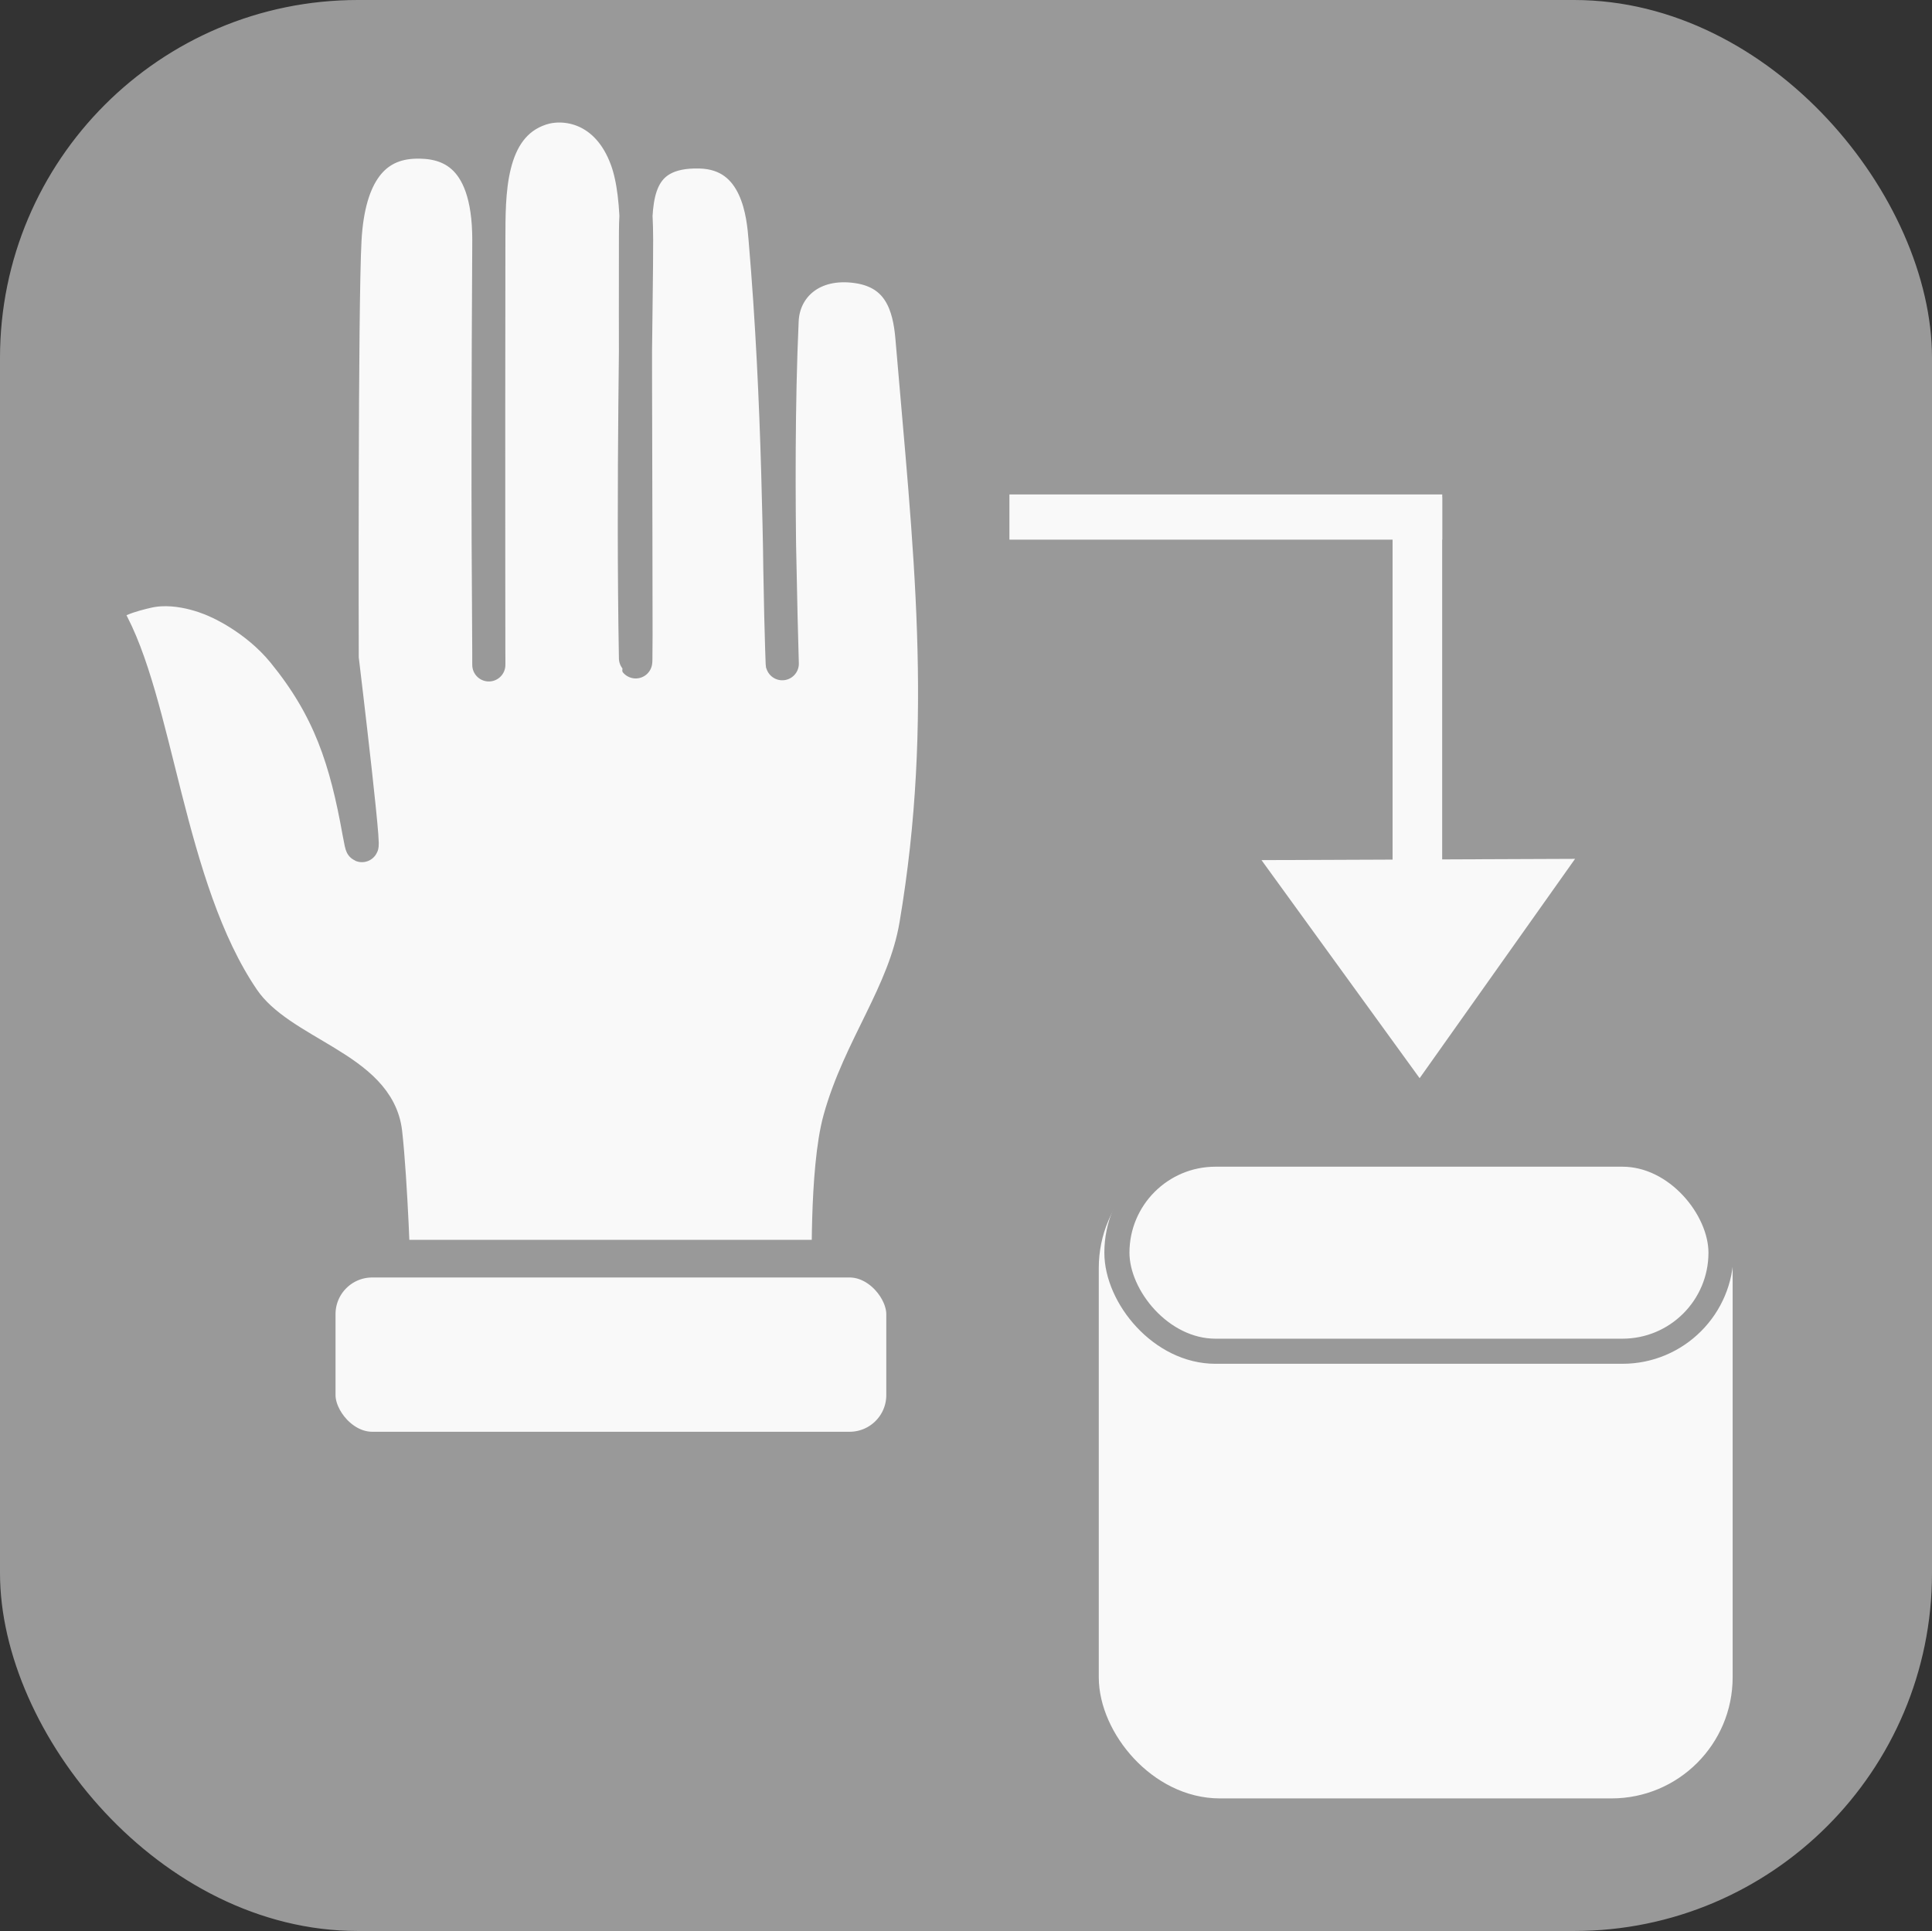 <?xml version="1.0" encoding="UTF-8" standalone="no"?>
<!-- Created with Inkscape (http://www.inkscape.org/) -->

<svg
   width="307.825"
   height="307.7"
   viewBox="0 0 307.825 307.7"
   version="1.1"
   id="svg1"
   inkscape:version="1.3.2 (091e20e, 2023-11-25, custom)"
   sodipodi:docname="Manual_1_1_neu.svg"
   xml:space="preserve"
   xmlns:inkscape="http://www.inkscape.org/namespaces/inkscape"
   xmlns:sodipodi="http://sodipodi.sourceforge.net/DTD/sodipodi-0.dtd"
   xmlns="http://www.w3.org/2000/svg"
   xmlns:svg="http://www.w3.org/2000/svg"><rect x="0" y="0" width="307.825" height="307.7" fill="#333333" stroke="none"/><sodipodi:namedview
     id="namedview1"
     pagecolor="#ffffff"
     bordercolor="#000000"
     borderopacity="0.25"
     inkscape:showpageshadow="2"
     inkscape:pageopacity="0.0"
     inkscape:pagecheckerboard="0"
     inkscape:deskcolor="#d1d1d1"
     inkscape:document-units="px"
     inkscape:zoom="2.6681838"
     inkscape:cx="154.03736"
     inkscape:cy="153.84997"
     inkscape:window-width="1920"
     inkscape:window-height="1017"
     inkscape:window-x="-8"
     inkscape:window-y="-8"
     inkscape:window-maximized="1"
     inkscape:current-layer="layer1" /><defs
     id="defs1" /><g
     inkscape:groupmode="layer"
     id="layer4"
     inkscape:label="Layer 2"><rect
       style="fill:#999999;stroke:#999999;stroke-width:1.152"
       id="rect1"
       width="306.673"
       height="306.548"
       x="0.576"
       y="0.576"
       ry="56.438" /></g><g
     inkscape:label="Layer 1"
     inkscape:groupmode="layer"
     id="layer1"
     style="display:inline"
     transform="translate(-1543.577,-1433.286)"><rect
       style="display:inline;fill:none;fill-opacity:1;stroke:#f9f9f9;stroke-width:6.409;stroke-dasharray:none;stroke-opacity:1;paint-order:fill markers stroke"
       id="rect11-3-8-6"
       width="62.551"
       height="0.794"
       x="1707.612"
       y="1515.279" /><rect
       style="display:inline;fill:none;fill-opacity:1;stroke:#f9f9f9;stroke-width:6.839;stroke-dasharray:none;stroke-opacity:1;paint-order:fill markers stroke"
       id="rect11-5-5-5-4"
       width="53.166"
       height="1.064"
       x="1515.957"
       y="-1769.939"
       transform="rotate(90)" /><path
       sodipodi:type="star"
       style="display:inline;fill:#f9f9f9;fill-opacity:1;stroke:#f9f9f9;stroke-width:5.278;stroke-dasharray:none;stroke-opacity:1;paint-order:fill markers stroke"
       id="path11-4-8-0"
       inkscape:flatsided="true"
       sodipodi:sides="3"
       sodipodi:cx="1724.0035"
       sodipodi:cy="253.80643"
       sodipodi:r1="36.286163"
       sodipodi:r2="18.143082"
       sodipodi:arg1="-0.52857171"
       sodipodi:arg2="0.51862584"
       inkscape:rounded="0"
       inkscape:randomized="0"
       d="m 1755.338,235.507 -31.154,54.585 -31.695,-54.272 z"
       inkscape:transform-center-x="0.04805914"
       inkscape:transform-center-y="4.1800496"
       transform="matrix(0.694,0,0,0.559,573.164,1439.982)" /><rect
       style="display:inline;fill:#f9f9f9;fill-opacity:1;stroke:#f9f9f9;stroke-width:5.278;stroke-dasharray:none;stroke-opacity:1;paint-order:fill markers stroke"
       id="rect13-6-58-1"
       width="95.716"
       height="98.552"
       x="1721.284"
       y="1618.669"
       ry="16.662" /><rect
       style="display:inline;fill:#f9f9f9;fill-opacity:1;stroke:#999999;stroke-width:4;stroke-dasharray:none;stroke-opacity:1;paint-order:fill markers stroke"
       id="rect13-6-3-7-6"
       width="96.252"
       height="31.406"
       x="1721.533"
       y="1617.198"
       ry="15.703" /><g
       id="g18-9-5-7-9"
       transform="translate(314.665,1332.825)"
       style="display:inline;stroke:#999999;stroke-opacity:1"><path
         style="fill:#f9f9f9;fill-opacity:1;stroke:#999999;stroke-width:5.278;stroke-dasharray:none;stroke-opacity:1;paint-order:fill markers stroke"
         d="m 1291.74,304.277 c 0,0 -0.493,-15.467 -1.379,-23.313 -1.184,-10.487 -16.647,-12.448 -22.686,-21.307 -12.154,-17.83 -13.676,-47.451 -21.558,-61.039 -1.233,-2.126 4.482,-3.471 6.267,-3.885 5.375,-1.249 11.155,1.629 11.155,1.629 0,0 6.061,2.546 10.528,8.022 7.341,8.998 9.956,17.126 12.032,28.702 2.07,11.54 -2.666,-27.74 -2.666,-27.74 0,0 -0.139,-56.184 0.445,-66.69 0.585,-10.506 4.608,-15.374 11.173,-15.547 4.489,-0.119 11.769,1.168 11.747,15.631 -0.055,36.824 0,74.54 0,66.606 0,-8.344 -0.275,-18.983 0,-66.69 0.04,-6.888 -0.293,-17.992 8.274,-20.849 3.879,-1.293 10.641,-0.241 13.669,8.061 1.105,3.03 1.586,7.283 1.599,12.788 0.021,9.137 -0.675,39.309 -0.177,66.69 0.222,6.106 -0.058,-36.853 0,-66.69 0.013,-6.666 0.045,-14.22 10.205,-13.986 9.42,0.217 10.146,10.331 10.442,13.809 2.293,26.913 2.184,49.688 2.718,66.867 0.225,7.248 -1.193,-27.709 0,-53.811 0.246,-5.386 4.807,-9.642 12.032,-8.566 6.643,0.989 8.214,6.127 8.648,11.28 2.789,33.104 6.195,60.73 0.627,93.626 -1.85,10.931 -8.973,19.468 -12.158,30.958 -2.243,8.093 -1.755,25.569 -1.755,25.569 z"
         id="path18-4-3-9-6-1-3"
         sodipodi:nodetypes="csssscssczssssssscssssssssscc" /><rect
         style="fill:#f9f9f9;stroke:#999999;stroke-width:6;stroke-dasharray:none;stroke-opacity:1;paint-order:fill markers stroke"
         id="rect2-9-1-2-0-0-9-9"
         width="93.752"
         height="30.582"
         x="1279.372"
         y="301.027"
         ry="8.843" /></g></g></svg>
